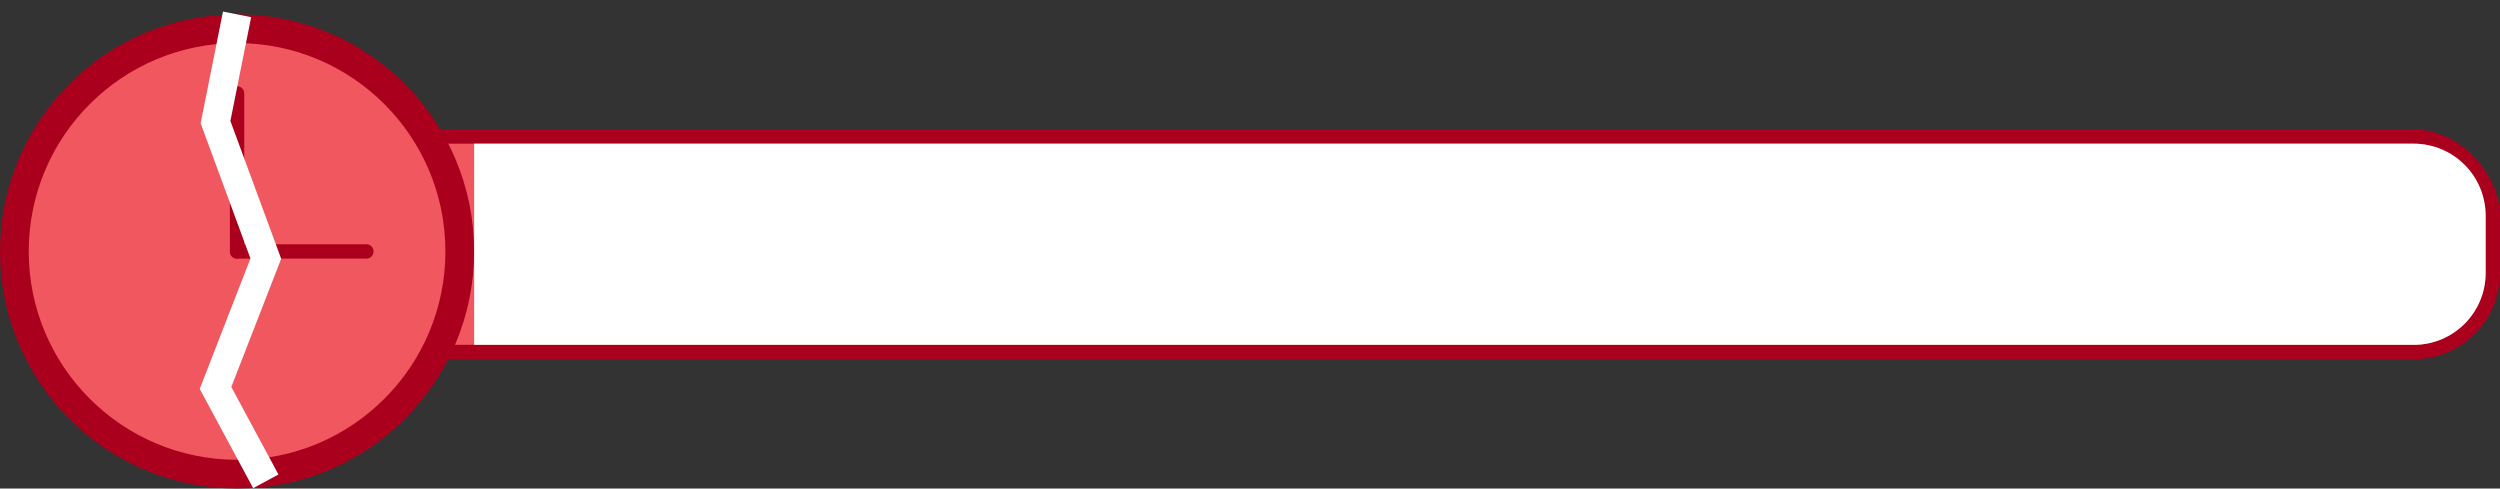 <svg width="174" height="34" viewBox="0 0 174 34" fill="none" xmlns="http://www.w3.org/2000/svg">
<rect x="0" y="0" width="174" height="34" fill="#333333" stroke="none"/>
<rect x="24.5" y="9.5" width="149" height="15" rx="5.5" fill="#F1575F" stroke="#AA001E"/>
<circle cx="16.5" cy="17.5" r="15.5" fill="#F1575F" stroke="#AA001E" stroke-width="2"/>
<line x1="16.5" y1="17.5" x2="16.5" y2="6.5" stroke="#AA001E" stroke-linecap="round"/>
<line x1="25.5" y1="17.5" x2="16.5" y2="17.5" stroke="#AA001E" stroke-linecap="round"/>
<path d="M16.5 1L15 8.5L18.5 18L15 27L18.5 33.5" stroke="white" stroke-width="2"/>
<path d="M33 10H168C170.761 10 173 12.239 173 15V19C173 21.761 170.761 24 168 24H33V10Z" fill="white"/>
</svg>
